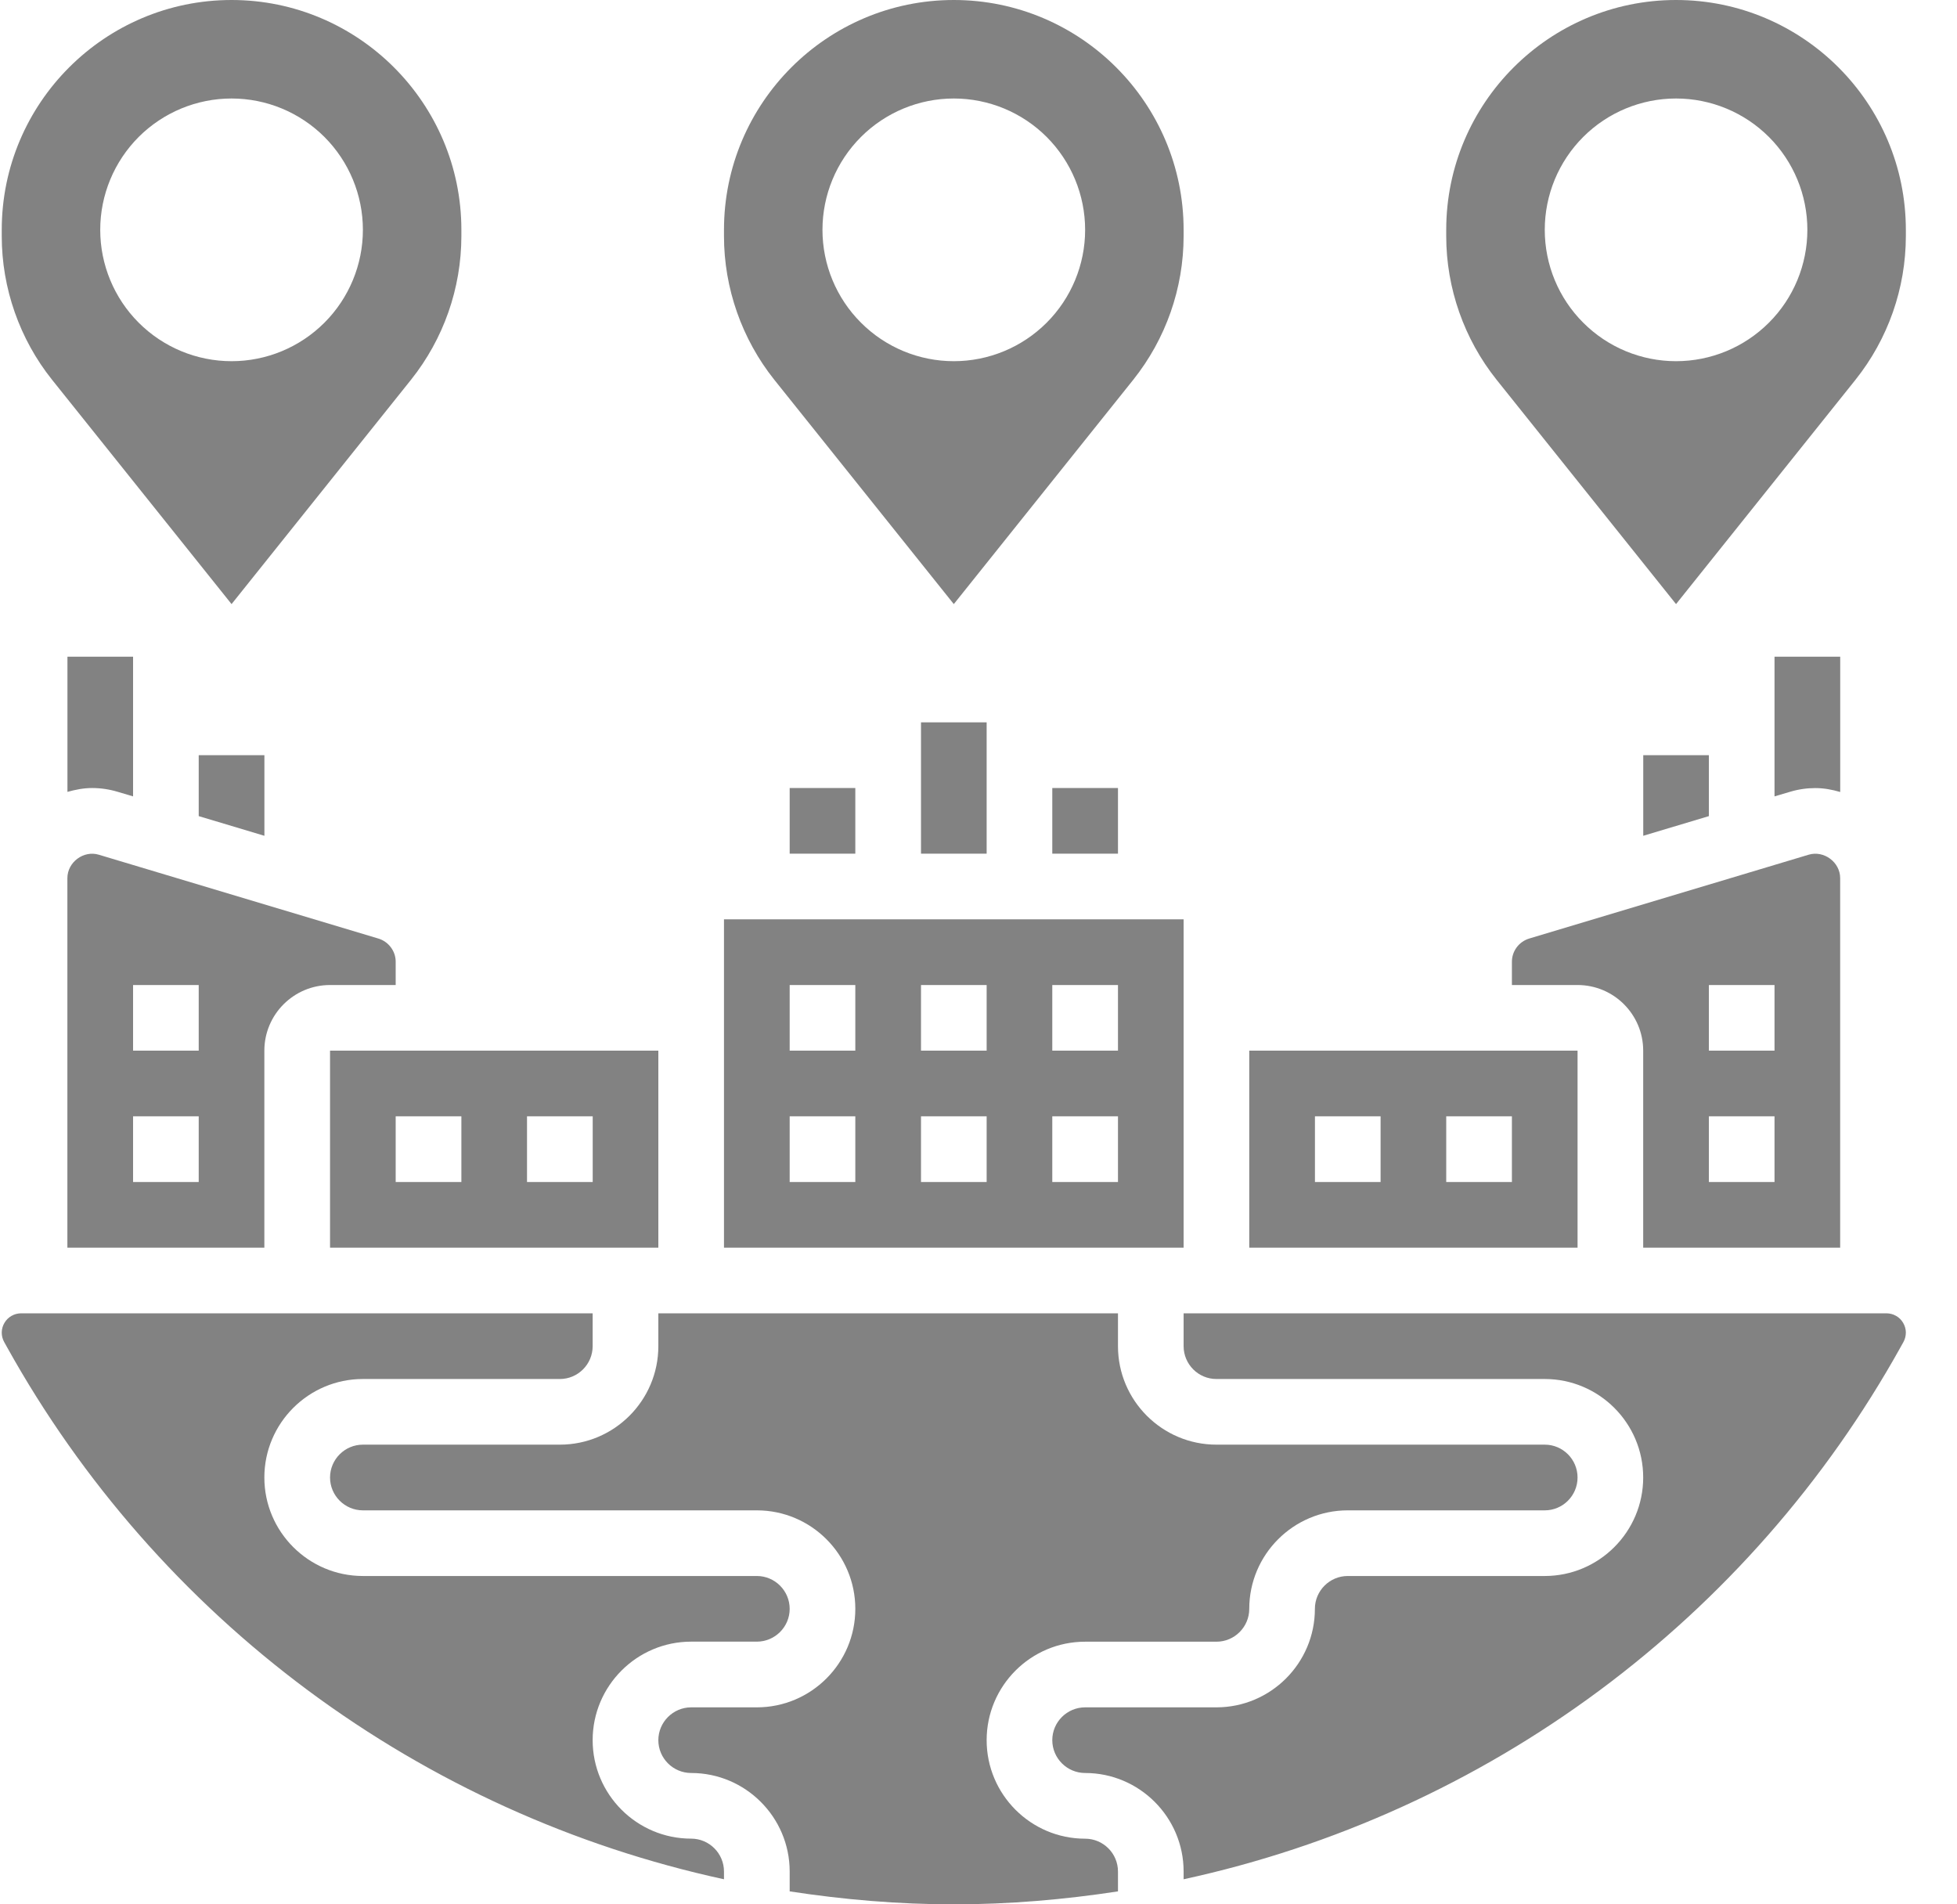 <svg width="37" height="36" viewBox="0 0 37 36" fill="none" xmlns="http://www.w3.org/2000/svg">
<g id="Group">
<path id="Vector" d="M2.23 14.97L2.516 15.055V12.414H1.275V14.97C1.424 14.928 1.579 14.897 1.742 14.897C1.908 14.897 2.072 14.922 2.23 14.97ZM3.757 14.276V15.428L4.999 15.8V14.276H3.757ZM14.93 14.897H16.171V16.138H14.93V14.897ZM17.413 13.655H18.654V16.138H17.413V13.655ZM19.895 14.897H21.137V16.138H19.895V14.897ZM34.792 14.972V12.414H33.55V15.055L33.841 14.969C34 14.921 34.161 14.898 34.322 14.898C34.486 14.898 34.642 14.928 34.792 14.972ZM31.068 14.276V15.8L32.309 15.428V14.276H31.068ZM18.033 11.42L21.426 7.179C22.041 6.408 22.377 5.451 22.378 4.465V4.345C22.378 1.949 20.429 0 18.033 0C15.637 0 13.688 1.949 13.688 4.345V4.465C13.688 5.448 14.027 6.412 14.64 7.18L18.033 11.42ZM18.033 1.862C18.692 1.862 19.323 2.124 19.789 2.589C20.254 3.055 20.516 3.686 20.516 4.345C20.516 5.003 20.254 5.635 19.789 6.1C19.323 6.566 18.692 6.828 18.033 6.828C17.375 6.828 16.743 6.566 16.278 6.1C15.812 5.635 15.55 5.003 15.55 4.345C15.55 3.686 15.812 3.055 16.278 2.589C16.743 2.124 17.375 1.862 18.033 1.862ZM31.688 0C29.293 0 27.343 1.949 27.343 4.345V4.465C27.343 5.448 27.682 6.412 28.296 7.18L31.688 11.42L35.081 7.179C35.696 6.408 36.032 5.451 36.033 4.465V4.345C36.033 1.949 34.084 0 31.688 0ZM31.688 6.828C31.03 6.828 30.398 6.566 29.933 6.1C29.467 5.635 29.206 5.003 29.206 4.345C29.206 3.686 29.467 3.055 29.933 2.589C30.398 2.124 31.03 1.862 31.688 1.862C32.347 1.862 32.978 2.124 33.444 2.589C33.91 3.055 34.171 3.686 34.171 4.345C34.171 5.003 33.91 5.635 33.444 6.1C32.978 6.566 32.347 6.828 31.688 6.828ZM4.378 11.42L7.771 7.179C8.386 6.408 8.722 5.451 8.723 4.465V4.345C8.723 1.949 6.774 0 4.378 0C1.982 0 0.033 1.949 0.033 4.345V4.465C0.033 5.448 0.371 6.412 0.985 7.18L4.378 11.42ZM4.378 1.862C5.037 1.862 5.668 2.124 6.134 2.589C6.599 3.055 6.861 3.686 6.861 4.345C6.861 5.003 6.599 5.635 6.134 6.1C5.668 6.566 5.037 6.828 4.378 6.828C3.72 6.828 3.088 6.566 2.622 6.1C2.157 5.635 1.895 5.003 1.895 4.345C1.895 3.686 2.157 3.055 2.622 2.589C3.088 2.124 3.72 1.862 4.378 1.862ZM22.378 19.862V17.379H13.688V23.586H22.378V19.862ZM16.171 22.345H14.93V21.103H16.171V22.345ZM16.171 19.862H14.93V18.621H16.171V19.862ZM18.654 22.345H17.413V21.103H18.654V22.345ZM18.654 19.862H17.413V18.621H18.654V19.862ZM21.137 22.345H19.895V21.103H21.137V22.345ZM21.137 19.862H19.895V18.621H21.137V19.862ZM12.447 19.862H6.24V23.586H12.447V19.862ZM8.723 22.345H7.481V21.103H8.723V22.345ZM11.206 22.345H9.964V21.103H11.206V22.345ZM29.826 19.862H23.619V23.586H29.826V19.862ZM26.102 22.345H24.861V21.103H26.102V22.345ZM28.585 22.345H27.343V21.103H28.585V22.345Z" fill="#828282"/>
<path id="Vector_2" d="M28.585 18.185V18.621H29.826C30.511 18.621 31.067 19.177 31.067 19.862V23.586H34.791V16.6C34.791 16.3 34.486 16.072 34.197 16.157L28.913 17.742C28.818 17.771 28.734 17.829 28.675 17.909C28.616 17.989 28.584 18.085 28.585 18.185ZM32.309 18.621H33.55V19.862H32.309V18.621ZM32.309 21.103H33.55V22.345H32.309V21.103ZM35.668 24.827H22.378V25.448C22.378 25.79 22.656 26.069 22.998 26.069H29.205C30.232 26.069 31.067 26.904 31.067 27.931C31.067 28.957 30.232 29.793 29.205 29.793H25.481C25.139 29.793 24.86 30.072 24.86 30.414C24.86 31.44 24.025 32.276 22.998 32.276H20.516C20.174 32.276 19.895 32.554 19.895 32.896C19.895 33.238 20.174 33.517 20.516 33.517C21.542 33.517 22.378 34.353 22.378 35.379V35.526C25.222 34.909 27.902 33.692 30.239 31.958C32.577 30.223 34.518 28.011 35.933 25.467L35.987 25.37C36.018 25.314 36.033 25.252 36.033 25.188C36.032 25.125 36.014 25.062 35.982 25.008C35.95 24.953 35.904 24.907 35.849 24.876C35.794 24.844 35.731 24.828 35.668 24.827ZM13.067 34.758C12.041 34.758 11.205 33.923 11.205 32.896C11.205 31.87 12.041 31.034 13.067 31.034H14.309C14.651 31.034 14.93 30.756 14.93 30.414C14.93 30.072 14.651 29.793 14.309 29.793H6.861C5.834 29.793 4.998 28.957 4.998 27.931C4.998 26.904 5.834 26.069 6.861 26.069H10.585C10.927 26.069 11.205 25.79 11.205 25.448V24.827H0.398C0.334 24.828 0.272 24.844 0.217 24.876C0.162 24.907 0.116 24.953 0.084 25.008C0.051 25.062 0.034 25.125 0.033 25.188C0.032 25.252 0.048 25.314 0.079 25.37L0.133 25.467C1.548 28.011 3.489 30.223 5.826 31.958C8.164 33.692 10.844 34.909 13.688 35.526V35.379C13.688 35.037 13.409 34.758 13.067 34.758ZM1.274 23.586H4.998V19.862C4.998 19.177 5.555 18.621 6.24 18.621H7.481V18.185C7.482 18.085 7.45 17.988 7.39 17.909C7.331 17.829 7.247 17.77 7.152 17.742L1.869 16.158C1.58 16.07 1.274 16.3 1.274 16.6V23.586ZM2.516 18.621H3.757V19.862H2.516V18.621ZM2.516 21.103H3.757V22.345H2.516V21.103Z" fill="#828282"/>
<path id="Vector_3" d="M20.516 34.759C19.489 34.759 18.654 33.923 18.654 32.897C18.654 31.87 19.489 31.035 20.516 31.035H22.999C23.341 31.035 23.619 30.756 23.619 30.414C23.619 29.387 24.455 28.552 25.482 28.552H29.206C29.548 28.552 29.826 28.273 29.826 27.931C29.826 27.589 29.548 27.31 29.206 27.31H22.999C21.972 27.31 21.137 26.475 21.137 25.448V24.828H12.447V25.448C12.447 26.475 11.612 27.31 10.585 27.31H6.861C6.519 27.31 6.24 27.589 6.24 27.931C6.24 28.273 6.519 28.552 6.861 28.552H14.309C15.336 28.552 16.171 29.387 16.171 30.414C16.171 31.441 15.336 32.276 14.309 32.276H13.068C12.726 32.276 12.447 32.555 12.447 32.897C12.447 33.239 12.726 33.517 13.068 33.517C14.094 33.517 14.93 34.353 14.93 35.379V35.755C15.948 35.911 16.984 36 18.033 36C19.082 36 20.118 35.911 21.137 35.755V35.379C21.137 35.037 20.858 34.759 20.516 34.759Z" fill="#828282"/>
</g>
</svg>
